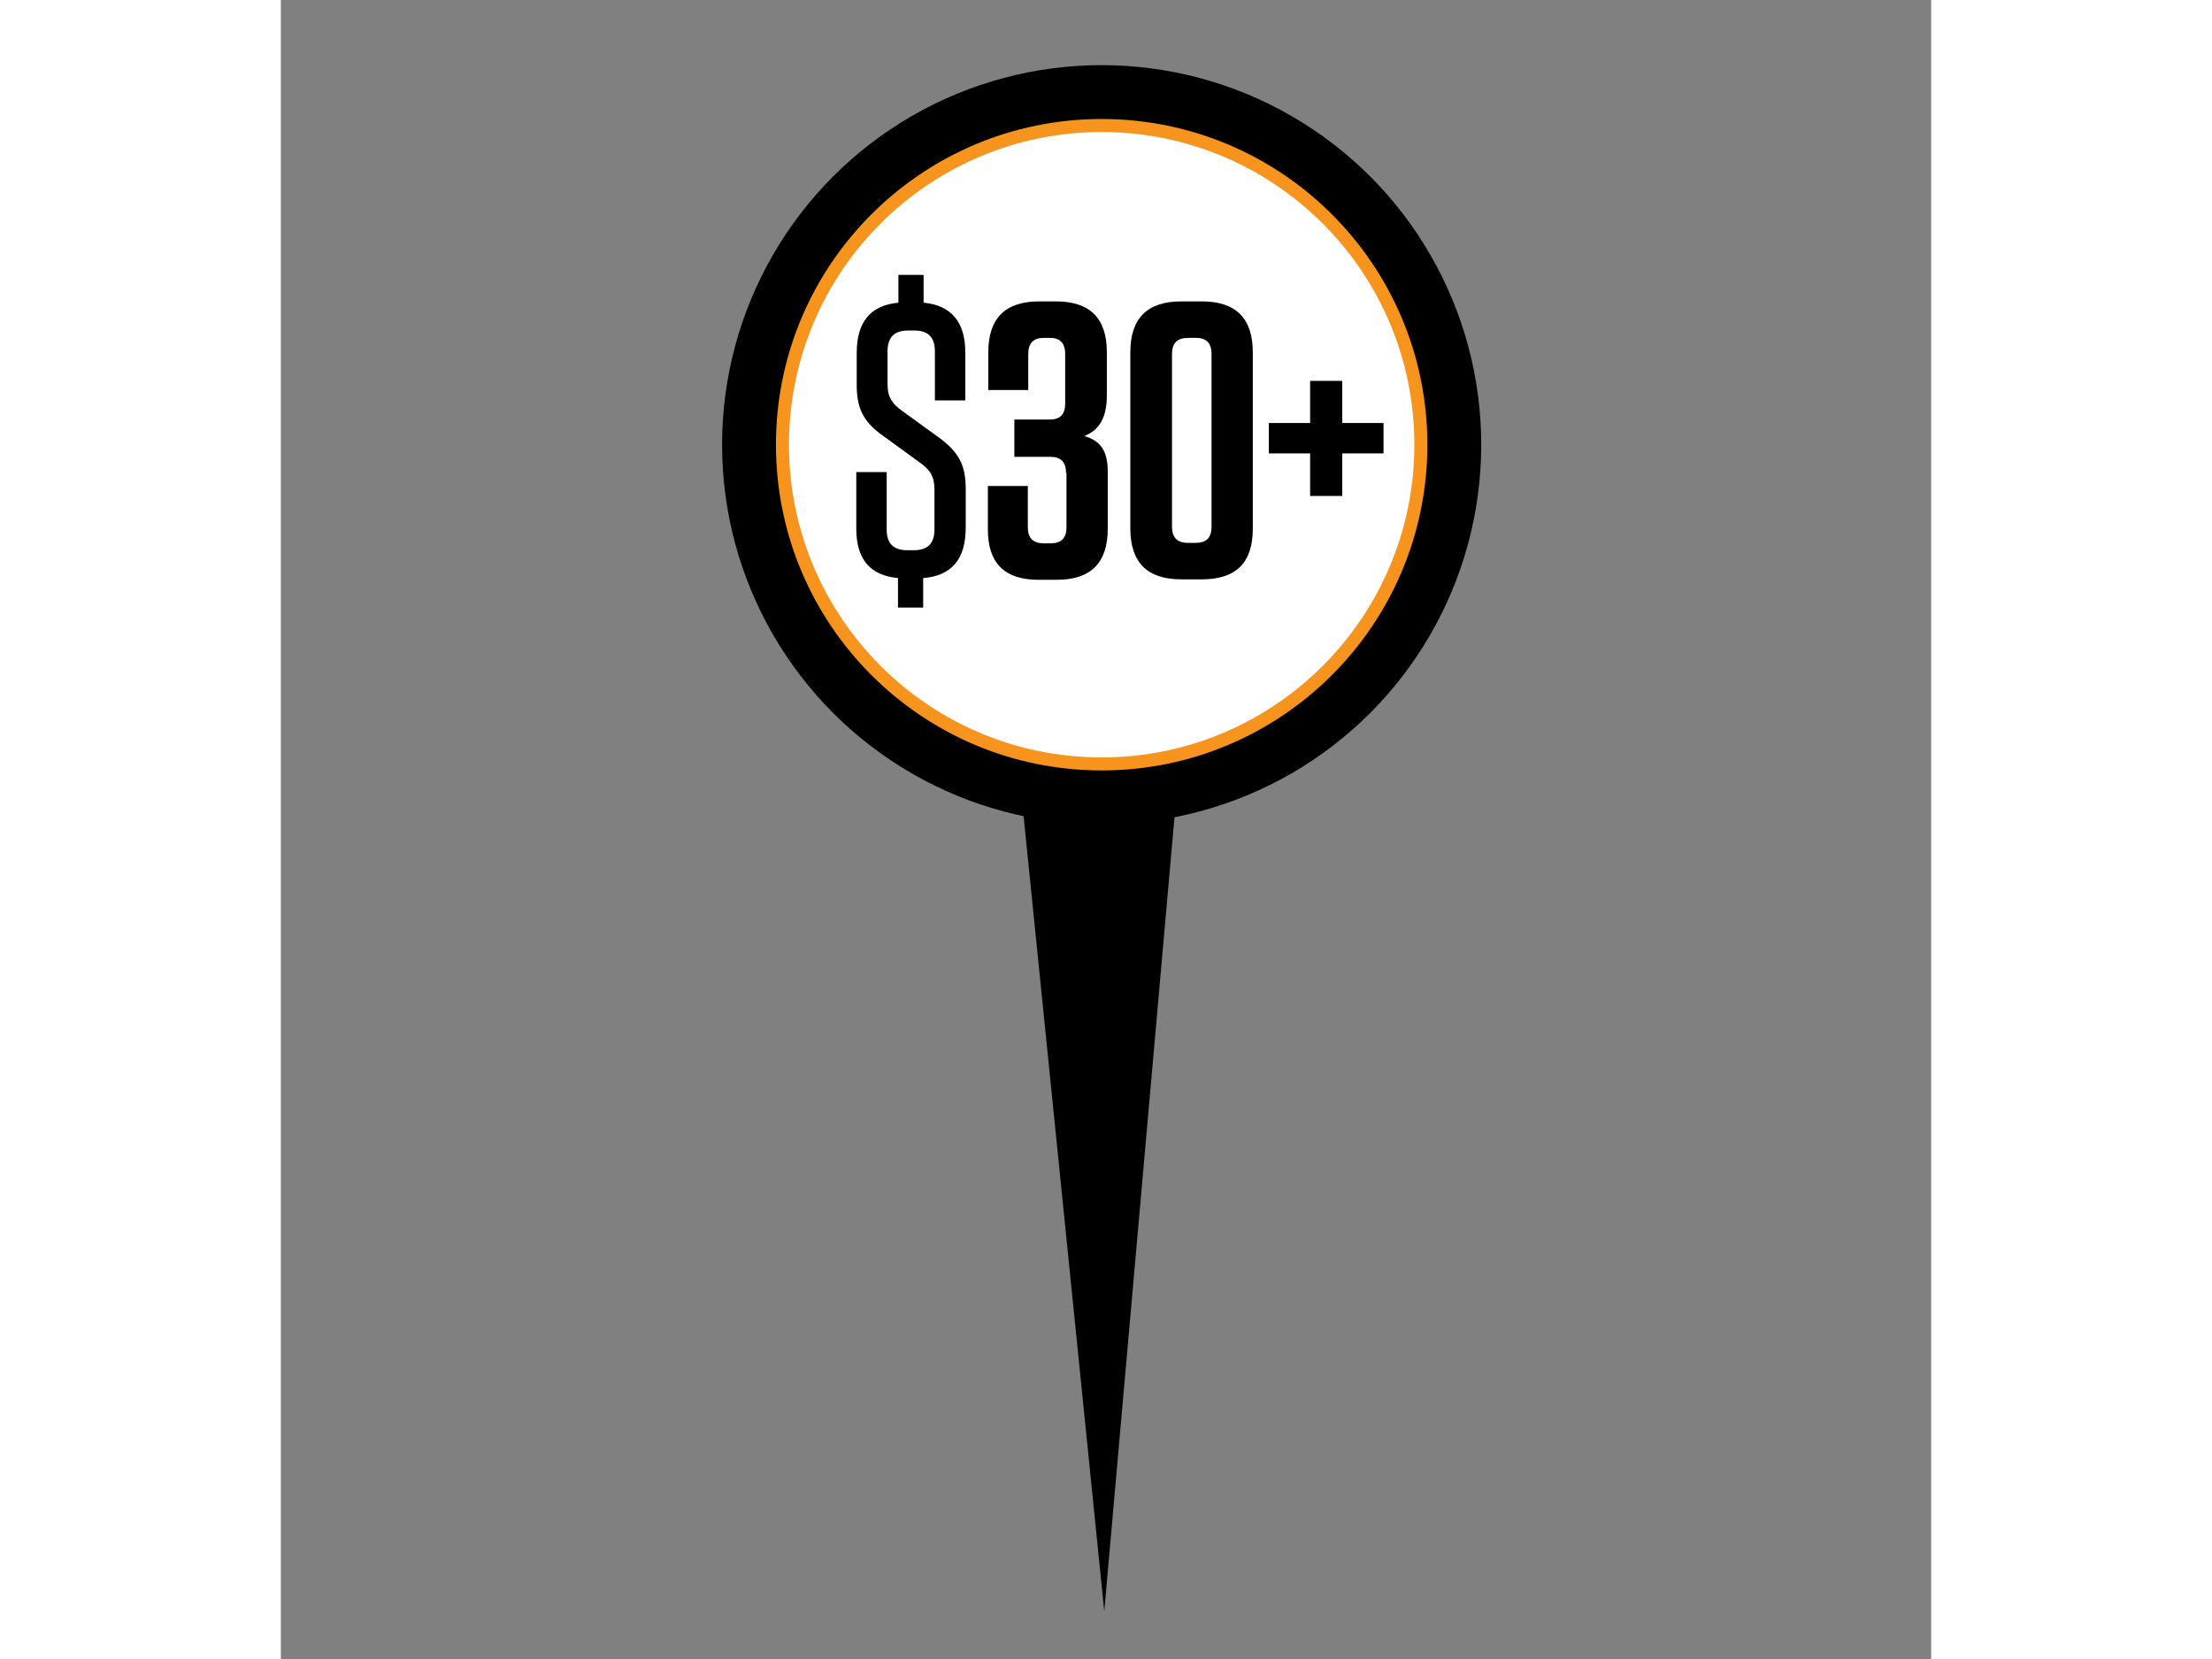 <svg xml:space="preserve" height="45" width="60" style="enable-background:new 0 0 380 382;" viewBox="0 0 380 382" y="0px" x="0px" id="Layer_1" version="1.1" xmlns:xlink="http://www.w3.org/1999/xlink" xmlns="http://www.w3.org/2000/svg">
<rect x="0" y="0" width="380" height="382" fill="#808080" stroke="none"/>
<style type="text/css">
	.st0{fill:#FFFFFF;stroke:#F7941E;stroke-width:3;stroke-miterlimit:10;}
	.st1{fill:none;}
	.st2{enable-background:new    ;}
</style>
<polygon points="170.9,186.7 189.6,371 205.9,186.7 "/>
<circle cx="189" cy="102.4" r="87.4"/>
<circle class="st0" cx="189" cy="102.4" r="73.5"/>
<rect x="129.3" y="69" class="st1" width="214.7" height="143"/>
<g class="st2">
	<path d="M157.7,112.6v8.9c0,7.2-3.2,11.1-9.8,11.6v6.8h-5.8v-6.8c-6.5-0.6-9.6-4.4-9.6-11.4v-13h7v13.2c0,3.2,1.5,4.8,4.8,4.8h1.4
		c3.2,0,4.8-1.5,4.8-4.8v-9.2c0-3.1-1.1-4.5-3.1-6l-8.8-6.4c-4.7-3.3-6-6.6-6-11.7v-7.3c0-7.1,3.1-11,9.6-11.6v-6.4h5.8v6.4
		c6.4,0.6,9.6,4.5,9.6,11.4v11.1h-7V80.9c0-3.2-1.5-4.8-4.8-4.8h-1.3c-3.2,0-4.8,1.5-4.8,4.8v7.6c0,3.1,1.2,4.5,3.2,6l8.7,6.3
		C156.2,104.2,157.7,107.2,157.7,112.6z"/>
</g>
<g class="st2">
	<path d="M180.8,108.9c0-2.5-1.2-3.7-3.5-3.7h-8.4v-8.6h8.2c2.3,0,3.5-1.2,3.5-3.6V81.5c0-2.5-1.2-3.7-3.5-3.7h-1.4
		c-2.4,0-3.6,1.2-3.6,3.7v8.3h-9.2v-8.7c0-7.8,3.9-11.7,11.7-11.7h3.9c7.8,0,11.7,3.9,11.7,11.7V91c0,5.4-1.9,8.1-5.2,9.4
		c3.8,1.1,5.4,3.5,5.4,8.1v13.3c0,7.8-3.9,11.7-11.7,11.7h-4.3c-7.7,0-11.6-3.8-11.6-11.6v-10h9.2v9.5c0,2.5,1.2,3.7,3.7,3.7h1.6
		c2.4,0,3.6-1.2,3.6-3.7V108.9z"/>
	<path d="M212.1,133.4h-4.8c-7.8,0-11.7-3.9-11.7-11.7V81.1c0-7.8,3.9-11.7,11.7-11.7h4.8c7.8,0,11.7,3.9,11.7,11.7v40.7
		C223.8,129.6,219.9,133.4,212.1,133.4z M210.7,77.8h-1.8c-2.5,0-3.7,1.2-3.7,3.7v39.8c0,2.5,1.2,3.7,3.7,3.7h1.8
		c2.4,0,3.6-1.2,3.6-3.7V81.5C214.3,79,213.1,77.8,210.7,77.8z"/>
	<path d="M237,104.4h-9.5v-7h9.5v-9.7h7.4v9.7h9.5v7h-9.5v9.8H237V104.4z"/>
</g>
</svg>
